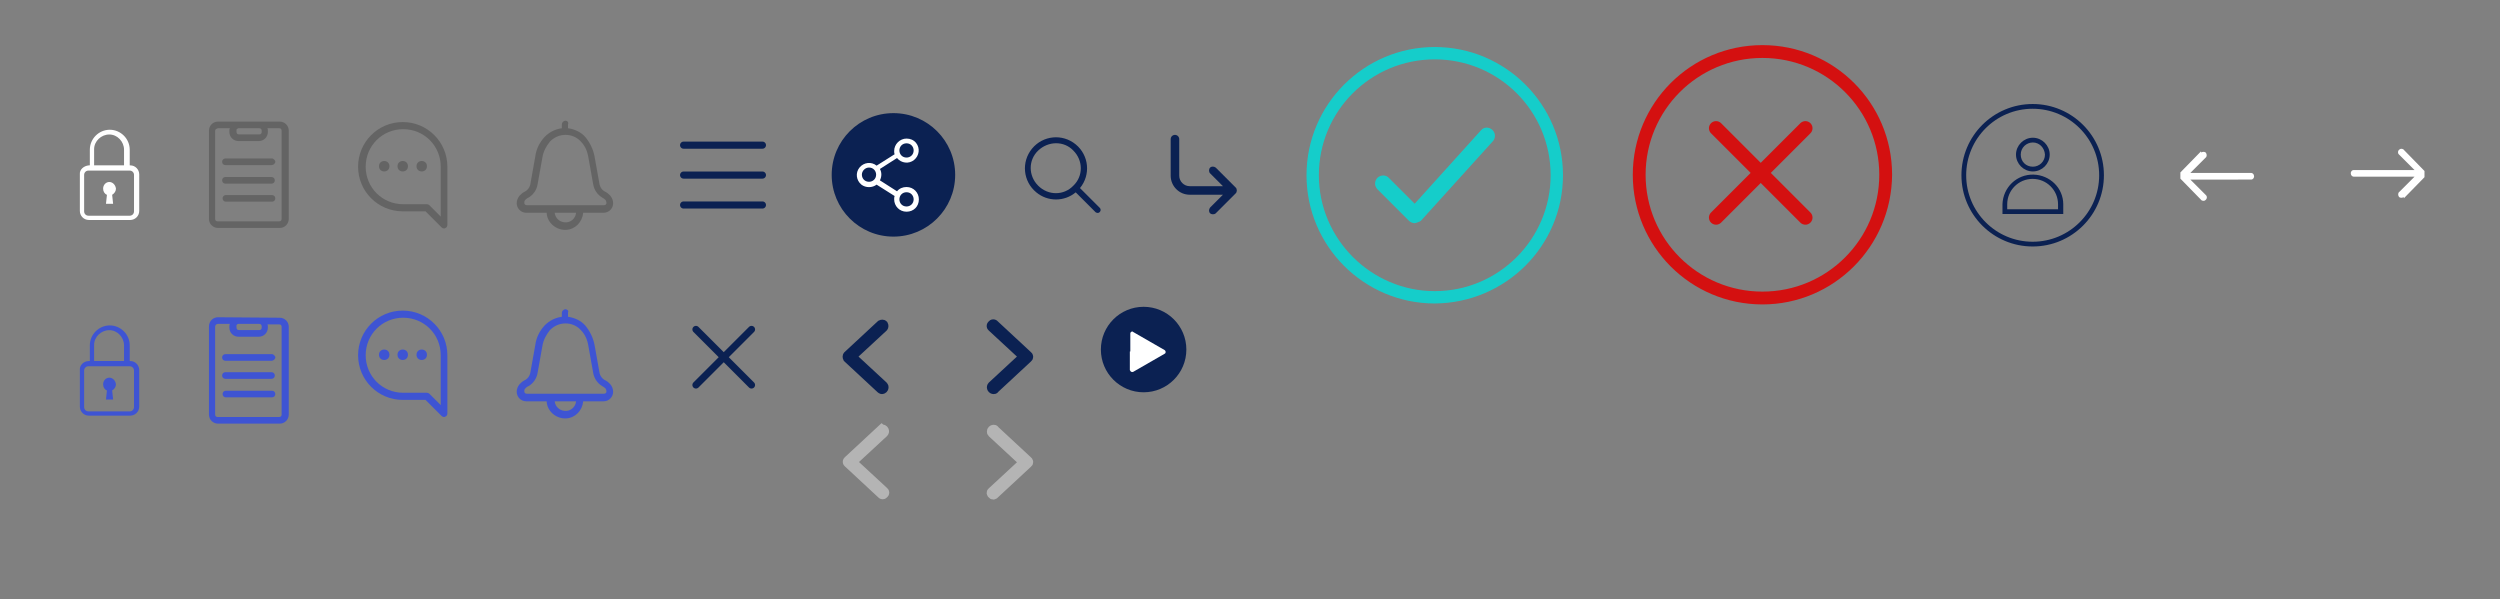 <?xml version="1.0" encoding="utf-8"?>
<!-- Generator: Adobe Illustrator 24.3.0, SVG Export Plug-In . SVG Version: 6.00 Build 0)  -->
<svg version="1.1" id="Capa_1" xmlns="http://www.w3.org/2000/svg" xmlns:xlink="http://www.w3.org/1999/xlink" x="0px" y="0px"
	 viewBox="0 0 526.4 126.2" style="enable-background:new 0 0 526.4 126.2;" xml:space="preserve">
<rect x="0" y="0" width="526.4" height="126.2" fill="#808080" stroke="none"/>
<style type="text/css">
	.st0{fill:#FFFFFF;}
	.st1{fill-rule:evenodd;clip-rule:evenodd;fill:#FFFFFF;}
	.st2{fill:#3E54D3;}
	.st3{fill-rule:evenodd;clip-rule:evenodd;fill:#3E54D3;}
	.st4{fill:#646464;}
	.st5{fill:none;stroke:#0B2152;stroke-width:1.5;stroke-linecap:round;}
	.st6{fill:#0B2152;}
	.st7{fill:#15CDCA;}
	.st8{fill:#D41010;}
	.st9{fill:none;stroke:#D41010;stroke-width:3;stroke-linecap:round;}
	.st10{fill:none;}
	.st11{fill:none;stroke:#0B2152;}
	.st12{fill:#0B2152;stroke:#0B2152;stroke-width:0.5;stroke-linecap:round;}
	.st13{fill:#0B2152;stroke:#0B2152;stroke-width:2;}
	.st14{fill:#B4B4B4;stroke:#B4B4B4;stroke-width:2;}
</style>
<g>
	<g transform="translate(13508.25 777)">
		<g transform="translate(-15298.334 -2788.781)">
			<path class="st0" d="M1808.8,2046.6h0.2v-3.3c0-2.3,1.9-4.2,4.2-4.2c2.3,0,4.2,1.9,4.2,4.2v3.3h0.1c1.1,0,1.9,0.9,1.9,1.9v7.7
				c0,1.1-0.9,1.9-1.9,1.9l0,0h-8.7c-1.1,0-1.9-0.9-1.9-1.9l0,0v-7.7C1806.8,2047.5,1807.7,2046.7,1808.8,2046.6z M1809.9,2046.6
				h6.3v-3.3c0-1.7-1.4-3.2-3.1-3.2s-3.2,1.4-3.2,3.1v0.1L1809.9,2046.6L1809.9,2046.6z M1817.4,2047.7h-8.7c-0.5,0-0.9,0.4-0.9,0.9
				v7.7c0,0.5,0.4,0.9,0.9,0.9h8.7c0.5,0,0.9-0.4,0.9-0.9v-7.7C1818.3,2048.1,1817.9,2047.7,1817.4,2047.7L1817.4,2047.7z"/>
			<path class="st1" d="M1813.1,2050.1c0.7,0,1.3,0.6,1.4,1.4c0,0.5-0.3,1-0.8,1.3l0.2,1.9h-1.5l0.2-1.9c-0.5-0.2-0.8-0.7-0.8-1.3
				C1811.8,2050.7,1812.4,2050.1,1813.1,2050.1z"/>
		</g>
	</g>
	<g transform="translate(13508.25 777)">
		<g transform="translate(-15298.334 -2788.781)">
			<path class="st2" d="M1808.8,2087.8h0.2v-3.3c0-2.3,1.9-4.2,4.2-4.2c2.3,0,4.2,1.9,4.2,4.2v3.3h0.1c1.1,0,1.9,0.9,1.9,1.9v7.7
				c0,1.1-0.9,1.9-1.9,1.9l0,0h-8.7c-1.1,0-1.9-0.9-1.9-1.9l0,0v-7.7C1806.8,2088.7,1807.7,2087.8,1808.8,2087.8z M1809.9,2087.8
				h6.3v-3.3c0-1.7-1.4-3.2-3.1-3.2s-3.2,1.4-3.2,3.1v0.1L1809.9,2087.8L1809.9,2087.8z M1817.4,2088.9h-8.7c-0.5,0-0.9,0.4-0.9,0.9
				v7.7c0,0.5,0.4,0.9,0.9,0.9h8.7c0.5,0,0.9-0.4,0.9-0.9v-7.7C1818.3,2089.3,1817.9,2088.9,1817.4,2088.9L1817.4,2088.9z"/>
			<path class="st3" d="M1813.1,2091.3c0.7,0,1.3,0.6,1.4,1.4c0,0.5-0.3,1-0.8,1.3l0.2,1.9h-1.5l0.2-1.9c-0.5-0.2-0.8-0.7-0.8-1.3
				C1811.8,2091.9,1812.4,2091.3,1813.1,2091.3z"/>
		</g>
	</g>
	<g id="Grupo_488" transform="translate(-1779.933 -1798.332)">
		<g id="Grupo_487" transform="translate(1779.933 1798.332)">
			<path id="Trazado_160" class="st4" d="M45.9,25.6c-1.1,0-1.9,0.9-1.9,1.9v18.6c0,1.1,0.9,1.9,1.9,1.9h13c1.1,0,1.9-0.9,1.9-1.9
				V27.5c0-1.1-0.9-1.9-1.9-1.9H45.9z M45.9,27h2.5c-0.1,0.2-0.1,0.3-0.1,0.5v0.3c0,1.1,0.9,1.9,1.9,1.9h4.3c1.1,0,1.9-0.9,1.9-1.9
				v-0.3c0-0.2,0-0.4-0.1-0.5h2.5c0.3,0,0.5,0.2,0.5,0.5l0,0v18.6c0,0.3-0.2,0.5-0.5,0.5l0,0h-13c-0.3,0-0.5-0.2-0.5-0.5l0,0V27.5
				C45.3,27.3,45.5,27.1,45.9,27C45.8,27,45.8,27,45.9,27z M50.2,27h4.4c0.3,0,0.5,0.2,0.5,0.5l0,0v0.3c0,0.3-0.2,0.5-0.5,0.5l0,0
				h-4.3c-0.3,0-0.5-0.2-0.5-0.5l0,0v-0.3C49.7,27.3,49.9,27.1,50.2,27L50.2,27L50.2,27z"/>
		</g>
		<path id="Trazado_161" class="st4" d="M1827.4,1831.7c-0.4,0-0.7,0.3-0.7,0.7s0.3,0.7,0.7,0.7h9.7c0.4,0,0.7-0.3,0.8-0.6
			s-0.3-0.7-0.6-0.8h-0.1L1827.4,1831.7L1827.4,1831.7z"/>
		<path id="Trazado_162" class="st4" d="M1827.4,1835.6c-0.4,0-0.7,0.3-0.7,0.7s0.3,0.7,0.7,0.7h9.7c0.4,0,0.7-0.3,0.7-0.7
			c0-0.4-0.3-0.7-0.7-0.7H1827.4C1827.5,1835.6,1827.4,1835.6,1827.4,1835.6z"/>
		<path id="Trazado_163" class="st4" d="M1827.5,1839.4c-0.4,0-0.7,0.3-0.7,0.7c0,0.4,0.3,0.7,0.7,0.7h9.7c0.4,0,0.7-0.3,0.7-0.7
			c0-0.4-0.3-0.7-0.7-0.7H1827.5z"/>
	</g>
	<g id="Grupo_488_1_" transform="translate(-1779.933 -1798.332)">
		<g id="Grupo_487_1_" transform="translate(1779.933 1798.332)">
			<path id="Trazado_160_1_" class="st2" d="M45.9,66.8c-1.1,0-1.9,0.9-1.9,1.9v18.6c0,1.1,0.9,1.9,1.9,1.9h13
				c1.1,0,1.9-0.9,1.9-1.9V68.8c0-1.1-0.9-1.9-1.9-1.9L45.9,66.8L45.9,66.8z M45.9,68.2h2.5c-0.1,0.2-0.1,0.3-0.1,0.5V69
				c0,1.1,0.9,1.9,1.9,1.9h4.3c1.1,0,1.9-0.9,1.9-1.9v-0.2c0-0.2,0-0.4-0.1-0.5h2.5c0.3,0,0.5,0.2,0.5,0.5l0,0v18.5
				c0,0.3-0.2,0.5-0.5,0.5l0,0h-13c-0.3,0-0.5-0.2-0.5-0.5l0,0V68.8C45.3,68.5,45.5,68.2,45.9,68.2C45.8,68.2,45.8,68.2,45.9,68.2z
				 M50.2,68.2h4.4c0.3,0,0.5,0.2,0.5,0.5l0,0V69c0,0.3-0.2,0.5-0.5,0.5l0,0h-4.3c-0.3,0-0.5-0.2-0.5-0.5l0,0v-0.2
				C49.7,68.5,49.9,68.2,50.2,68.2L50.2,68.2L50.2,68.2z"/>
		</g>
		<path id="Trazado_161_1_" class="st2" d="M1827.4,1872.9c-0.4,0-0.7,0.3-0.7,0.7s0.3,0.7,0.7,0.7h9.7c0.4,0,0.7-0.3,0.8-0.6
			s-0.3-0.7-0.6-0.8h-0.1L1827.4,1872.9L1827.4,1872.9z"/>
		<path id="Trazado_162_1_" class="st2" d="M1827.4,1876.7c-0.4,0-0.7,0.3-0.7,0.7s0.3,0.7,0.7,0.7h9.7c0.4,0,0.7-0.3,0.7-0.7
			c0-0.4-0.3-0.7-0.7-0.7H1827.4C1827.5,1876.7,1827.4,1876.7,1827.4,1876.7z"/>
		<path id="Trazado_163_1_" class="st2" d="M1827.5,1880.6c-0.4,0-0.7,0.3-0.7,0.7c0,0.4,0.3,0.7,0.7,0.7h9.7c0.4,0,0.7-0.3,0.7-0.7
			c0-0.4-0.3-0.7-0.7-0.7H1827.5z"/>
	</g>
	<g id="Grupo_485" transform="translate(-1932.835 -2398.896)">
		<g id="Grupo_484" transform="translate(1932.835 2398.896)">
			<path id="Trazado_159" class="st4" d="M84.8,25.7c-5.2,0-9.4,4.2-9.4,9.4s4.2,9.4,9.4,9.4h4.8l3.4,3.4c0.1,0.1,0.3,0.2,0.5,0.2
				c0.1,0,0.2,0,0.3-0.1c0.3-0.1,0.4-0.4,0.4-0.7V35.1C94.2,29.9,90,25.7,84.8,25.7z M92.8,45.6l-2.4-2.4c-0.1-0.1-0.3-0.2-0.5-0.2
				h-5c-4.4,0-7.9-3.5-7.9-7.9s3.5-7.9,7.9-7.9s7.9,3.5,7.9,7.9V45.6z"/>
			<circle id="Elipse_63" class="st4" cx="80.9" cy="35" r="1.1"/>
			<circle id="Elipse_64" class="st4" cx="84.8" cy="35" r="1.1"/>
			<circle id="Elipse_65" class="st4" cx="88.8" cy="35" r="1.1"/>
		</g>
	</g>
	<path id="Trazado_155" class="st4" d="M119,25.4c-0.4,0.1-0.7,0.4-0.7,0.8V27c-1.4,0.2-2.6,0.8-3.6,1.8c-1.1,1.2-1.8,2.6-2,4.2
		l-1,5.6c-0.1,0.8-0.6,1.5-1.3,1.8c-0.4,0.2-0.7,0.5-1,0.8c-0.4,0.5-0.6,1-0.6,1.6c0,1.1,0.9,2,2,2h4.3c0.1,2.1,2,3.7,4.1,3.6
		c1.9-0.1,3.4-1.6,3.6-3.6h4.3c1.1,0,2-0.9,2-2c0-0.6-0.2-1.1-0.6-1.6c-0.3-0.3-0.6-0.6-1-0.8c-0.7-0.3-1.2-1-1.3-1.8l-1-5.6
		c-0.3-1.6-1-3-2-4.2c-0.9-1-2.2-1.6-3.6-1.8v-0.8C119.8,25.7,119.4,25.4,119,25.4L119,25.4z M119.1,28.4c1.2,0,2.4,0.5,3.2,1.4
		c0.9,0.9,1.4,2.1,1.6,3.4l1,5.6c0.2,1.2,0.9,2.2,1.9,2.8c0.2,0.1,0.5,0.3,0.7,0.5c0.1,0.2,0.2,0.4,0.2,0.6c0,0.3-0.2,0.5-0.5,0.5
		l0,0h-16.3c-0.3,0-0.5-0.2-0.5-0.5l0,0c0-0.2,0-0.4,0.2-0.6s0.4-0.4,0.7-0.5c1-0.6,1.7-1.6,1.9-2.8l1-5.6c0.2-1.3,0.8-2.4,1.6-3.4
		C116.7,28.9,117.8,28.4,119.1,28.4L119.1,28.4z M116.8,44.8h4.5c-0.1,1.2-1.2,2.2-2.5,2C117.8,46.7,116.9,45.9,116.8,44.8z"/>
	<path id="Trazado_155_1_" class="st2" d="M119,65.1c-0.4,0.1-0.7,0.4-0.7,0.8v0.8c-1.4,0.2-2.6,0.8-3.6,1.8c-1.1,1.2-1.8,2.6-2,4.2
		l-1,5.6c-0.1,0.8-0.6,1.5-1.3,1.8c-0.4,0.2-0.7,0.5-1,0.8c-0.4,0.5-0.6,1-0.6,1.6c0,1.1,0.9,2,2,2h4.3c0.1,2.1,2,3.7,4.1,3.6
		c1.9-0.1,3.4-1.6,3.6-3.6h4.3c1.1,0,2-0.9,2-2c0-0.6-0.2-1.1-0.6-1.6c-0.3-0.3-0.6-0.6-1-0.8c-0.7-0.3-1.2-1-1.3-1.8l-1-5.6
		c-0.3-1.6-1-3-2-4.2c-0.9-1-2.2-1.6-3.6-1.8v-0.9C119.8,65.4,119.4,65.1,119,65.1L119,65.1z M119.1,68.1c1.2,0,2.4,0.5,3.2,1.4
		c0.9,0.9,1.4,2.1,1.6,3.4l1,5.6c0.2,1.2,0.9,2.2,1.9,2.8c0.2,0.1,0.5,0.3,0.7,0.5c0.1,0.2,0.2,0.4,0.2,0.6c0,0.3-0.2,0.5-0.5,0.5
		l0,0h-16.3c-0.3,0-0.5-0.2-0.5-0.5l0,0c0-0.2,0-0.4,0.2-0.6s0.4-0.4,0.7-0.5c1-0.6,1.7-1.6,1.9-2.8l1-5.6c0.2-1.3,0.8-2.4,1.6-3.4
		C116.7,68.6,117.8,68.1,119.1,68.1L119.1,68.1z M116.8,84.5h4.5c-0.1,1.2-1.2,2.2-2.5,2C117.8,86.4,116.9,85.6,116.8,84.5z"/>
	<g id="Grupo_474" transform="translate(6699.638 -4514.936)">
		<path id="Trazado_151" class="st5" d="M-6555.7,4545.5h16.6"/>
		<path id="Trazado_152" class="st5" d="M-6555.7,4551.8h16.6"/>
		<path id="Trazado_153" class="st5" d="M-6555.7,4558.1h16.6"/>
	</g>
	<g>
		<g id="Grupo_474_1_" transform="translate(6699.638 -4514.936)">
			<path id="Trazado_152_1_" class="st5" d="M-6553.1,4596l11.7-11.7"/>
		</g>
		<g id="Grupo_474_2_" transform="translate(6699.638 -4514.936)">
			<path id="Trazado_152_2_" class="st5" d="M-6553.1,4584.3l11.7,11.7"/>
		</g>
	</g>
	<g id="Grupo_572" transform="translate(6065.521 -5522.479)">
		<circle id="Elipse_74" class="st6" cx="-5877.4" cy="5559.3" r="13"/>
		<g id="Grupo_490" transform="translate(-6060.244 5527.756)">
			<g id="Grupo_473" transform="translate(0 0)">
				<path id="Trazado_137" class="st0" d="M185.6,23.9c-1.4,0-2.6,1.2-2.6,2.6c0,0.2,0,0.5,0.1,0.7l-3.8,2.4
					c-1.1-0.9-2.7-0.7-3.6,0.4s-0.7,2.7,0.4,3.6c0.9,0.7,2.3,0.7,3.2,0l3.8,2.4c-0.1,0.2-0.1,0.5-0.1,0.7c0,1.4,1.1,2.6,2.6,2.6
					s2.6-1.1,2.6-2.6c0-1.4-1.1-2.6-2.6-2.6c-0.8,0-1.5,0.3-2,0.9l-3.6-2.3c0.4-0.8,0.4-1.7,0-2.4c1.2-0.8,2.4-1.5,3.6-2.3
					c0.9,1.1,2.5,1.3,3.6,0.4s1.3-2.5,0.4-3.6C187.1,24.2,186.4,23.9,185.6,23.9L185.6,23.9z M185.6,24.9c0.9,0,1.5,0.7,1.5,1.5
					c0,0.9-0.7,1.5-1.5,1.5c-0.9,0-1.5-0.7-1.5-1.5l0,0C184.1,25.6,184.7,24.9,185.6,24.9L185.6,24.9L185.6,24.9z M177.7,30
					c0.9,0,1.5,0.7,1.5,1.5c0,0.9-0.7,1.5-1.5,1.5c-0.9,0-1.5-0.7-1.5-1.5S176.9,30,177.7,30L177.7,30L177.7,30z M185.6,35.2
					c0.9,0,1.5,0.7,1.5,1.5c0,0.9-0.7,1.5-1.5,1.5c-0.9,0-1.5-0.7-1.5-1.5l0,0C184.1,35.9,184.7,35.2,185.6,35.2L185.6,35.2z"/>
			</g>
		</g>
	</g>
	<g id="Grupo_808" transform="translate(0 -20)">
		<path id="Trazado_49" class="st6" d="M231.6,63.8l-4.2-4.2c2.3-2.8,1.9-6.9-0.9-9.2c-2.8-2.3-6.9-1.9-9.2,0.9s-1.9,6.9,0.9,9.2
			c2.4,2,5.9,2,8.3,0l4.2,4.2c0.3,0.2,0.7,0.2,0.9-0.1C231.8,64.4,231.8,64,231.6,63.8z M218.6,59.1c-2.1-2.1-2.1-5.4,0-7.4
			s5.4-2.1,7.4,0c2.1,2.1,2.1,5.4,0,7.4l0,0C224,61.2,220.7,61.2,218.6,59.1C218.7,59.2,218.7,59.2,218.6,59.1L218.6,59.1z"/>
	</g>
	<g id="Grupo_472" transform="translate(-1429.67 -1853.506)">
		<g id="Grupo_283" transform="translate(1444.045 1870.402)">
			<g id="Grupo_282">
				<path id="Trazado_92" class="st7" d="M283.5,30.1c-0.4,0-0.9-0.2-1.2-0.5l-6.7-6.7c-0.6-0.7-0.6-1.7,0.1-2.4
					c0.7-0.6,1.7-0.6,2.3,0l5.5,5.5l14-15.5c0.6-0.7,1.7-0.7,2.4,0c0.6,0.6,0.7,1.6,0.1,2.3l0,0l-15.2,16.8
					C284.5,29.8,284,30,283.5,30.1L283.5,30.1z"/>
			</g>
		</g>
		<g id="Grupo_284" transform="translate(1429.67 1853.506)">
			<path id="Trazado_93" class="st7" d="M302.1,63.9c-14.9,0-27-12.1-27-27s12.1-27,27-27s27,12.1,27,27S317,63.8,302.1,63.9z
				 M302.1,12.5c-13.5,0-24.4,10.9-24.4,24.4c0,13.4,11,24.4,24.4,24.4c13.5,0,24.4-11,24.4-24.4C326.5,23.4,315.6,12.5,302.1,12.5
				L302.1,12.5z"/>
		</g>
	</g>
	<g id="Grupo_1029" transform="translate(-115 -617.333)">
		<g id="Grupo_1028" transform="translate(-565 -231.667)">
			<g id="Grupo_284_1_" transform="translate(680 849)">
				<path id="Trazado_93_1_" class="st8" d="M371.1,64.1c-15.1,0-27.3-12.2-27.3-27.3S356,9.5,371.1,9.5s27.3,12.2,27.3,27.3l0,0
					C398.3,51.9,386.1,64.1,371.1,64.1z M371.1,12.2c-13.6,0-24.6,11-24.6,24.6s11,24.6,24.6,24.6s24.6-11,24.6-24.6
					S384.7,12.2,371.1,12.2L371.1,12.2z"/>
			</g>
			<g id="Grupo_1007" transform="translate(706.872 857.052) rotate(45)">
				<path id="Trazado_349" class="st9" d="M263.2-236.4v26.6"/>
				<path id="Trazado_350" class="st9" d="M276.5-223.1h-26.6"/>
			</g>
		</g>
	</g>
	<g id="Grupo_617" transform="translate(0 -0.105)">
		<g id="Elipse_53" transform="translate(0 0.105)">
			<circle class="st10" cx="428" cy="36.9" r="15"/>
			<circle class="st11" cx="428" cy="36.9" r="14.5"/>
		</g>
		<g id="Grupo_363" transform="translate(8.891 7.455)">
			<g id="Grupo_253" transform="translate(0 0)">
				<g id="Grupo_251" transform="translate(2.846)">
					<path id="Trazado_61" class="st12" d="M416.3,28.5c-1.8,0-3.3-1.5-3.3-3.3s1.5-3.3,3.3-3.3s3.3,1.5,3.3,3.3
						S418.1,28.5,416.3,28.5z M416.3,22.4c-1.5,0-2.8,1.2-2.8,2.8s1.2,2.8,2.8,2.8c1.5,0,2.8-1.2,2.8-2.8l0,0
						C419,23.6,417.8,22.4,416.3,22.4L416.3,22.4z"/>
				</g>
				<g id="Grupo_252" transform="translate(0 7.666)">
					<path id="Trazado_62" class="st12" d="M425.3,29.8H413V28c0.1-3.4,2.9-6.1,6.3-6c3.3,0.1,6,2.7,6,6V29.8z M413.5,29.3h11.2V28
						c0-3.1-2.5-5.6-5.6-5.6s-5.6,2.5-5.6,5.6l0,0V29.3z"/>
				</g>
			</g>
		</g>
	</g>
	<path id="Trazado_184" class="st6" d="M256,35.3c-0.4-0.3-0.9-0.3-1.2,0s-0.3,0.9,0,1.2l2.7,2.7h-7c-1.2,0-2.2-1-2.2-2.2l0,0v-7.7
		c0-0.5-0.4-0.9-0.9-0.9s-0.9,0.4-0.9,0.9l0,0V37c0,2.2,1.8,4,4,4l0,0h7l-2.7,2.7c-0.3,0.4-0.3,0.9,0,1.2s0.9,0.3,1.2,0l0,0l4.2-4.2
		c0.3-0.3,0.3-0.9,0-1.2l0,0L256,35.3z"/>
	<g id="Grupo_485_1_" transform="translate(-1932.835 -2398.896)">
		<g id="Grupo_484_1_" transform="translate(1932.835 2398.896)">
			<path id="Trazado_159_1_" class="st2" d="M84.8,65.4c-5.2,0-9.4,4.2-9.4,9.4c0,5.2,4.2,9.4,9.4,9.4h4.8l3.4,3.4
				c0.1,0.1,0.3,0.2,0.5,0.2c0.1,0,0.2,0,0.3-0.1c0.3-0.1,0.4-0.4,0.4-0.7V74.8C94.2,69.6,90,65.4,84.8,65.4z M92.8,85.3l-2.4-2.4
				c-0.1-0.1-0.3-0.2-0.5-0.2h-5c-4.4,0-7.9-3.5-7.9-7.9s3.5-7.9,7.9-7.9s7.9,3.5,7.9,7.9V85.3z"/>
			<circle id="Elipse_63_1_" class="st2" cx="80.9" cy="74.7" r="1.1"/>
			<circle id="Elipse_64_1_" class="st2" cx="84.8" cy="74.7" r="1.1"/>
			<circle id="Elipse_65_1_" class="st2" cx="88.8" cy="74.7" r="1.1"/>
		</g>
	</g>
	<g id="Grupo_325" transform="translate(0 10.209) rotate(-90)">
		<path id="Trazado_105" class="st0" d="M-21.7,463.4l-4.4-4.3l0,0c0,0,0,0-0.1,0l0,0c0,0,0,0-0.1,0s0,0-0.1,0l0,0c0,0,0,0-0.1,0
			c0,0,0,0-0.1,0l0,0c-0.1,0-0.2,0-0.3,0l0,0c0,0,0,0-0.1,0c0,0,0,0-0.1,0l0,0c0,0,0,0-0.1,0c0,0,0,0-0.1,0l0,0c0,0,0,0-0.1,0l0,0
			l-4.4,4.3c-0.3,0.2-0.4,0.7-0.1,1c0.2,0.3,0.7,0.4,1,0.1l0.1-0.1l3.2-3.2V474c0,0.4,0.4,0.7,0.8,0.6c0.3,0,0.6-0.3,0.6-0.6v-12.8
			l3.2,3.2c0.2,0.3,0.7,0.3,1,0.1s0.3-0.7,0.1-1C-21.7,463.5-21.7,463.4-21.7,463.4z"/>
	</g>
	<g id="Grupo_325_1_" transform="translate(0 10.209) rotate(-90)">
		<path id="Trazado_105_1_" class="st0" d="M-31.5,506.2l4.4,4.3l0,0c0,0,0,0,0.1,0l0,0c0,0,0,0,0.1,0c0,0,0,0,0.1,0l0,0
			c0,0,0,0,0.1,0c0,0,0,0,0.1,0l0,0c0.1,0,0.2,0,0.3,0l0,0c0,0,0,0,0.1,0c0,0,0,0,0.1,0l0,0c0,0,0,0,0.1,0c0,0,0,0,0.1,0l0,0
			c0,0,0,0,0.1,0l0,0l4.4-4.3c0.3-0.2,0.4-0.7,0.1-1c-0.2-0.3-0.7-0.4-1-0.1l-0.1,0.1l-3.2,3.2v-12.8c0-0.4-0.4-0.7-0.8-0.6
			c-0.3,0-0.6,0.3-0.6,0.6v12.8l-3.2-3.2c-0.2-0.3-0.7-0.3-1-0.1c-0.3,0.2-0.3,0.7-0.1,1C-31.6,506.2-31.6,506.2-31.5,506.2z"/>
	</g>
	<g id="Grupo_355" transform="translate(237.296 1.082)">
		<path id="Trazado_107" class="st13" d="M-28.1,80.9c-0.2,0-0.4-0.2-0.4-0.4c0-0.1,0-0.2,0.1-0.3l6.7-6.2l-6.7-6.2
			c-0.2-0.1-0.2-0.4,0-0.5c0.1-0.2,0.4-0.2,0.5,0l0,0l7,6.5c0.2,0.1,0.2,0.4,0,0.5l0,0l-7,6.5C-27.9,80.9-28,80.9-28.1,80.9z"/>
	</g>
	<g id="Grupo_355_1_" transform="translate(237.296 1.082)">
		<path id="Trazado_107_1_" class="st14" d="M-51.5,89.3c0.2,0,0.4,0.2,0.4,0.4c0,0.1,0,0.2-0.1,0.3l-6.7,6.2l6.7,6.2
			c0.2,0.1,0.2,0.4,0,0.5c-0.1,0.2-0.4,0.2-0.5,0l0,0l-7-6.5c-0.2-0.1-0.2-0.4,0-0.5l0,0l7-6.5C-51.7,89.4-51.6,89.3-51.5,89.3z"/>
	</g>
	<g id="Grupo_356_1_" transform="translate(1 1.939)">
		<path id="Trazado_107-2_1_" class="st14" d="M208.2,88.5c-0.2,0-0.4,0.2-0.4,0.4c0,0.1,0,0.2,0.1,0.3l6.7,6.2l-6.7,6.2
			c-0.2,0.1-0.2,0.4,0,0.5c0.1,0.2,0.4,0.2,0.5,0l0,0l7-6.5c0.2-0.1,0.2-0.4,0-0.5l0,0l-7-6.5C208.4,88.5,208.3,88.5,208.2,88.5z"/>
	</g>
	<g id="Grupo_355_2_" transform="translate(237.296 1.082)">
		<path id="Trazado_107_2_" class="st13" d="M-51.8,80.8l-7-6.5l0,0c-0.1-0.2-0.1-0.4,0-0.5l7-6.5l0,0c0.2-0.1,0.4-0.1,0.5,0
			c0.1,0.2,0.1,0.4,0,0.5L-58,74l6.7,6.2c0.1,0.1,0.1,0.2,0.1,0.3c0,0.2-0.2,0.4-0.4,0.4C-51.6,80.9-51.7,80.9-51.8,80.8z"/>
	</g>
</g>
<g id="Grupo_501" transform="translate(-655.9 -1102.9)">
	<circle id="Elipse_19" class="st6" cx="896.7" cy="1176.5" r="9"/>
	<path id="Trazado_54" class="st0" d="M893.9,1176.9v-3.8c0-0.2,0.2-0.4,0.4-0.4c0.1,0,0.1,0,0.2,0.1l3.3,1.9l3.3,1.9
		c0.2,0.1,0.3,0.4,0.2,0.6c0,0.1-0.1,0.1-0.2,0.2l-3.3,1.9l-3.3,1.9c-0.2,0.1-0.5,0-0.6-0.2c0-0.1-0.1-0.1-0.1-0.2V1176.9z"/>
</g>
</svg>
